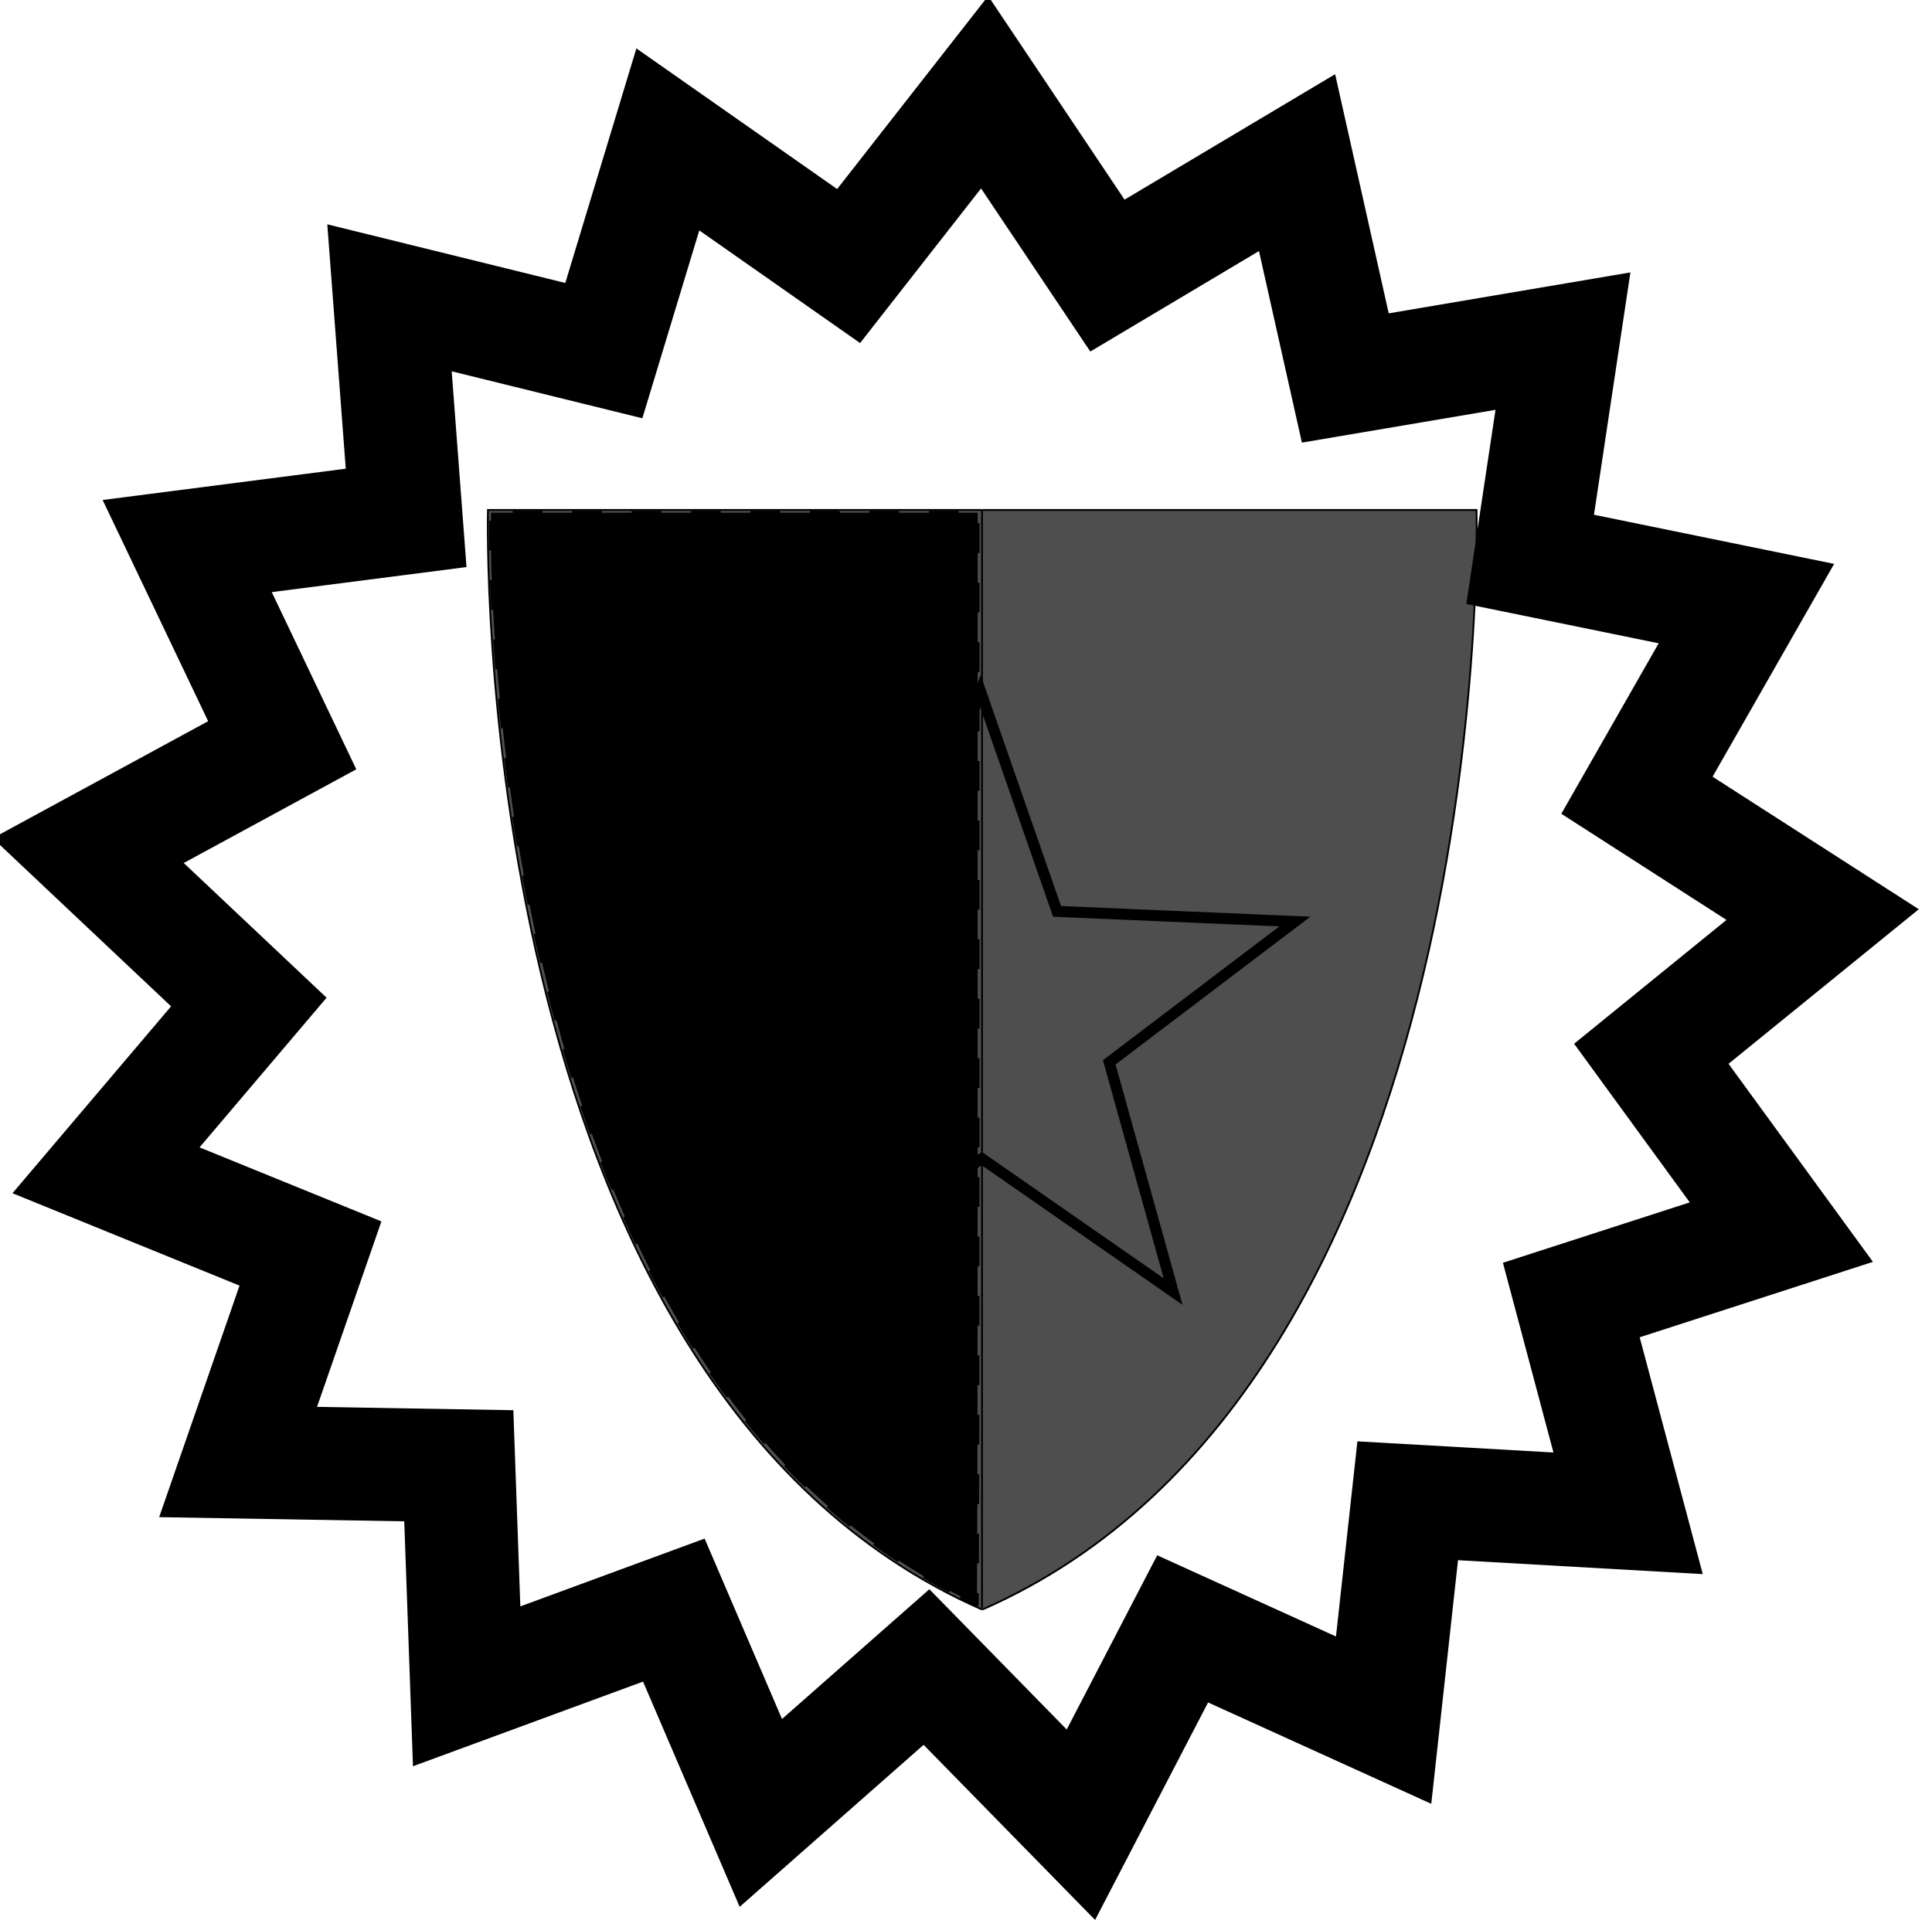 <?xml version="1.0" encoding="UTF-8"?>
<!-- Created with Inkscape (http://www.inkscape.org/) -->
<svg width="30.464mm" height="30.438mm" version="1.1" viewBox="0 0 30.464 30.438" xmlns="http://www.w3.org/2000/svg">
 <g transform="translate(-38.558 -66.044)">
  <g stroke="#000">
   <g transform="matrix(.029 0 0 .029 43.381 69.465)">
    <g fill-opacity=".693" fill-rule="evenodd">
     <g stroke-width="1px">
      <path d="m367.82 757.4c280.82-123.24 268.7-598.01 268.7-598.01h-268.7"/>
      <path d="m367.7 757.4c-280.82-123.24-268.7-598.01-268.7-598.01h268.7"/>
     </g>
     <path d="m367.64 756.56v-597.06" stroke-width=".999px"/>
    </g>
    <path d="m350.12 747.21c-121.7-64.62-200.91-202.59-235.14-409.56-8.07-48.79-14.307-118.48-14.33-160.11l-9e-3 -16.668h264.66v296.98c0 163.34-0.227 296.96-0.505 296.93-0.278-0.029-6.881-3.439-14.675-7.577h2e-5z" stroke-dasharray="16.162, 16.162" stroke-width="2.02"/>
    <path transform="rotate(36.18 -104.7 1240.1)" d="m-153.26 373.76-44.831 121.4-42.009-119.5-129.32-5.121 100.67-76.881-35.09-124.57 104.23 71.986 107.63-71.867-36.255 121.37 101.61 80.153z" fill="none" stroke-width="6"/>
   </g>
   <path transform="matrix(.095 0 0 .095 1.87 45.585)" d="m425.71 458.08 12.011-34.615-33.935-13.814 23.704-27.938-26.654-25.14 32.196-17.489-15.772-33.07 36.339-4.677-2.761-36.535 35.575 8.766 10.624-35.065 30.006 21.025 22.573-28.86 20.385 30.445 31.474-18.756 8.01 35.753 36.124-6.12-5.446 36.232 35.896 7.343-18.167 31.818 30.819 19.814-28.434 23.107 21.58 29.609-34.861 11.275 9.427 35.406-36.58-2.079-3.999 36.42-33.359-15.153-16.886 32.516-25.632-26.181-27.492 24.22-14.444-33.672-34.385 12.654-1.304-36.616z" fill="none" stroke-width="18.753"/>
  </g>
 </g>
</svg>
